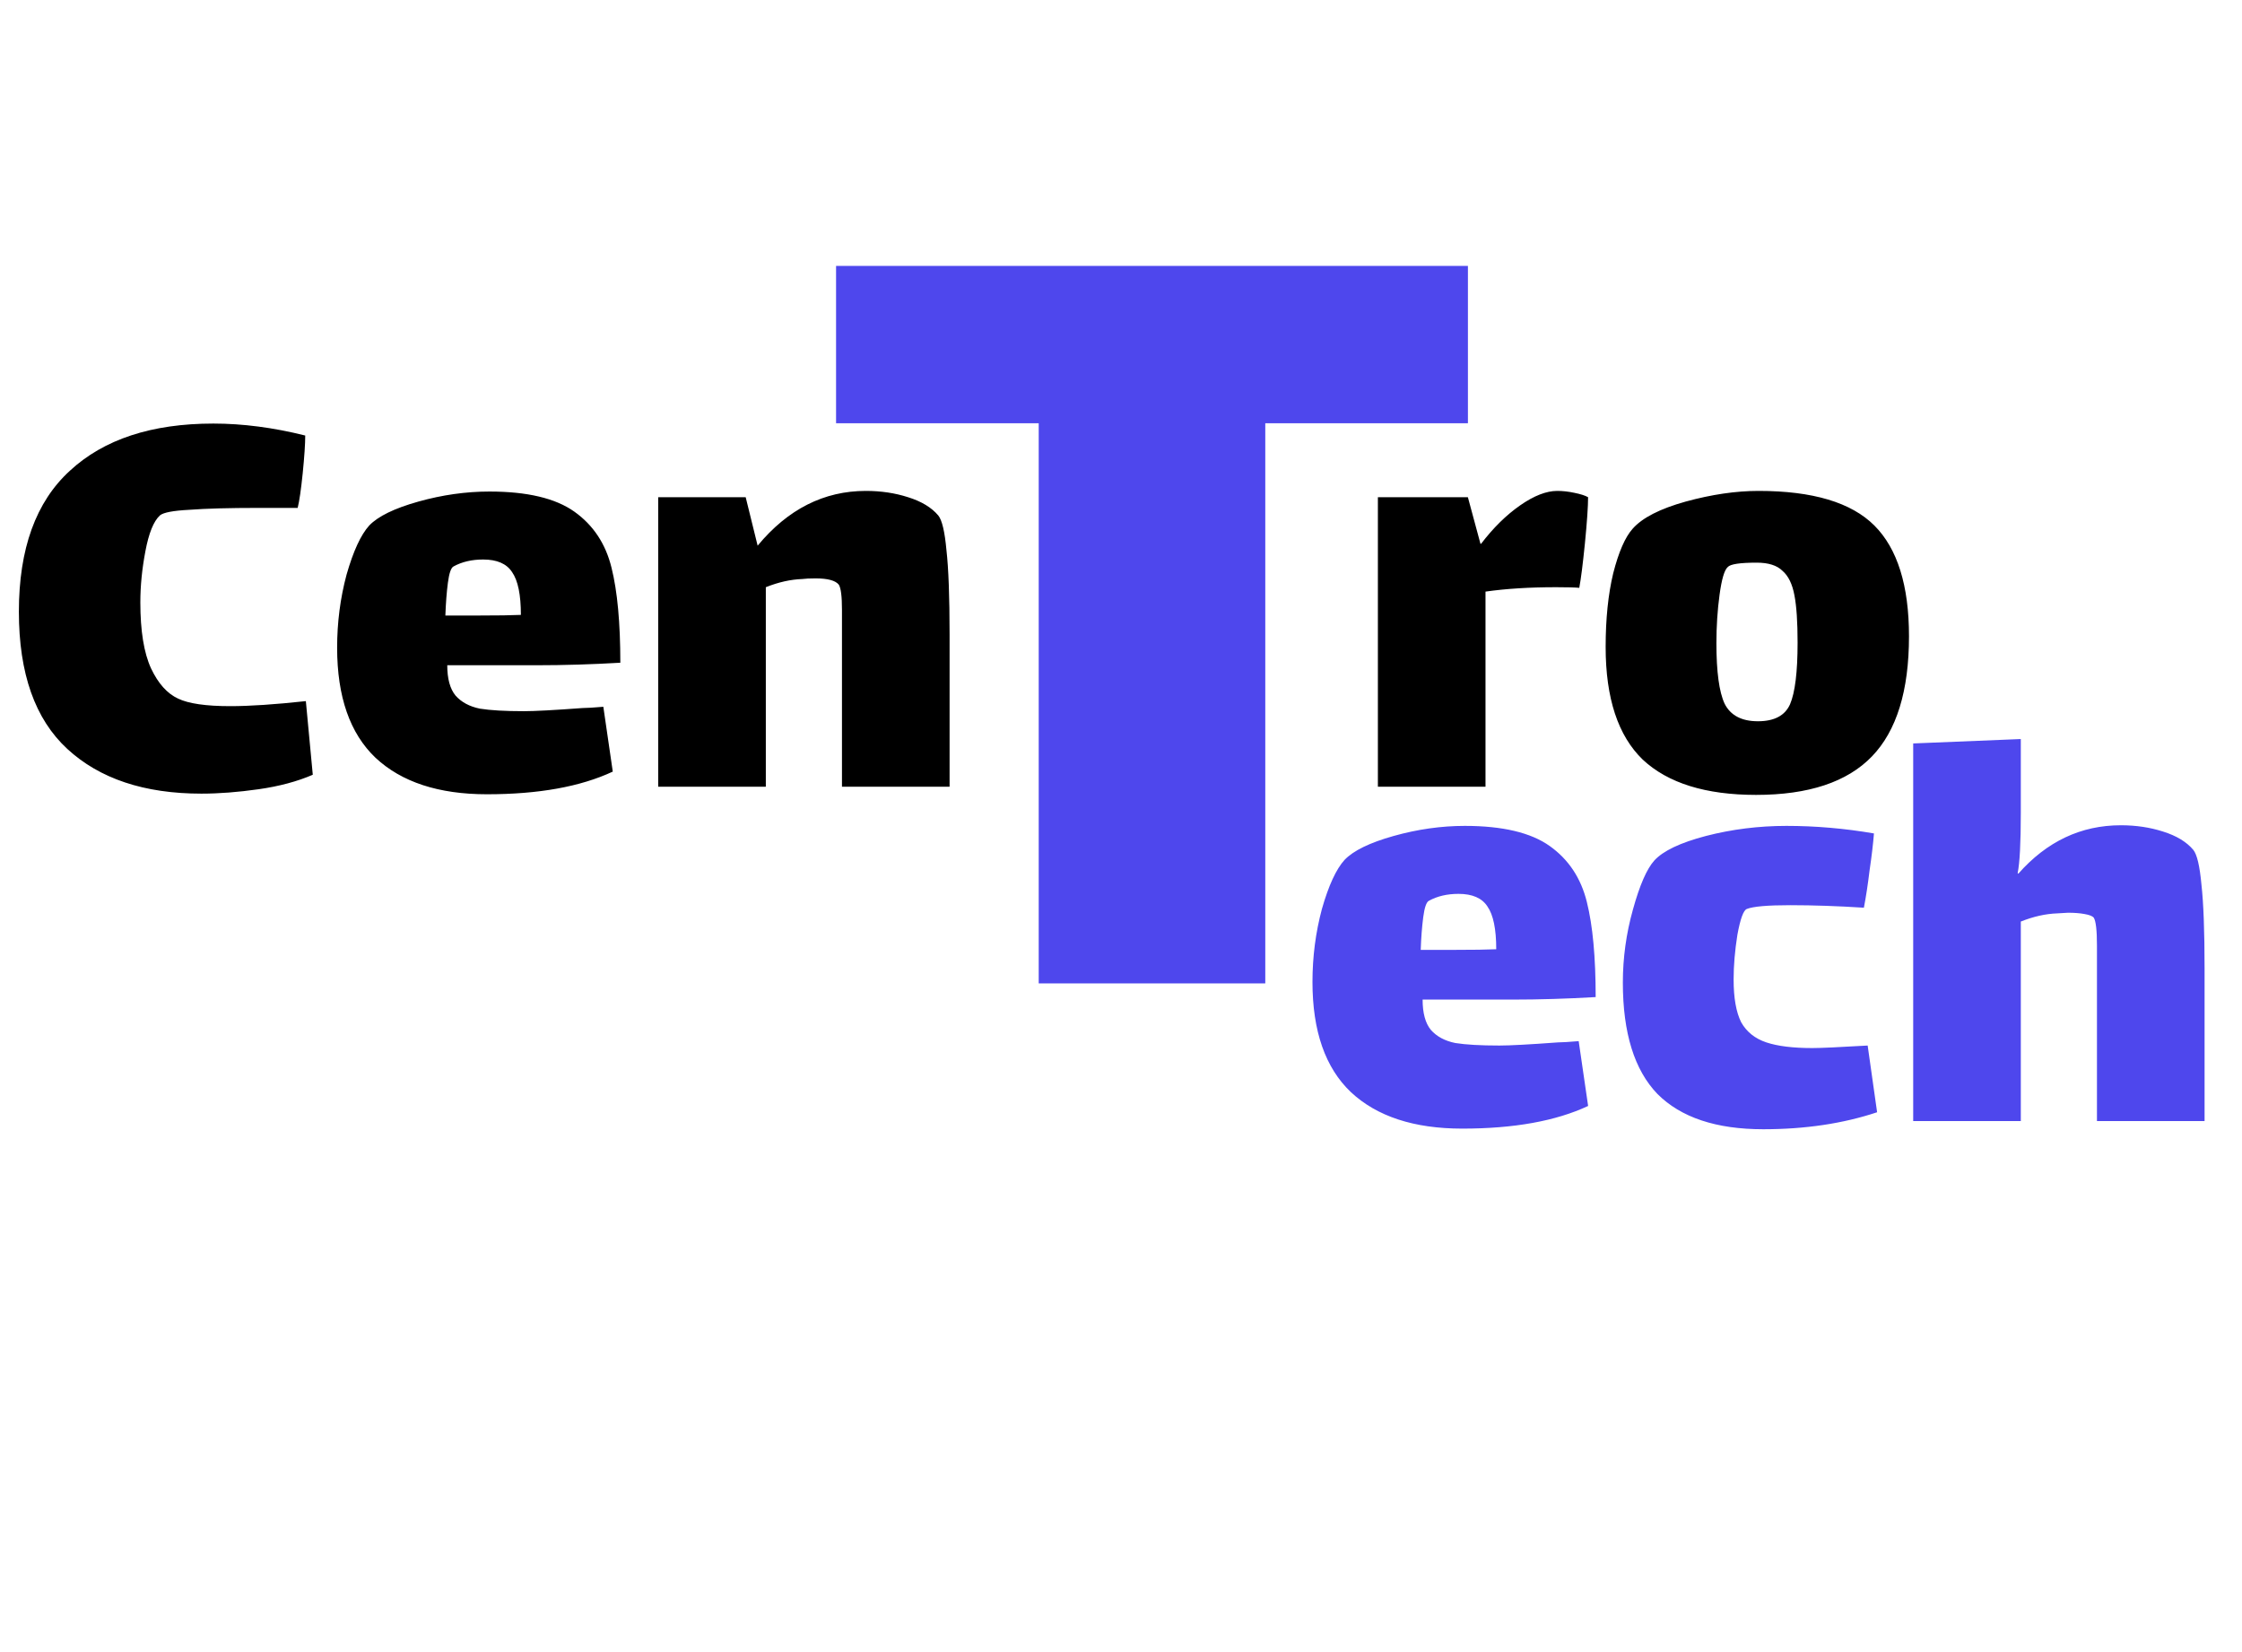 <svg width="114" height="84" viewBox="0 0 114 84" fill="none" xmlns="http://www.w3.org/2000/svg">
<path d="M15.904 39.392C15.115 39.733 14.197 39.979 13.152 40.128C12.107 40.277 11.136 40.352 10.24 40.352C7.339 40.352 5.067 39.595 3.424 38.08C1.781 36.565 0.96 34.24 0.96 31.104C0.96 27.904 1.824 25.515 3.552 23.936C5.28 22.336 7.712 21.536 10.848 21.536C12.341 21.536 13.899 21.739 15.52 22.144C15.52 22.571 15.477 23.211 15.392 24.064C15.307 24.896 15.221 25.483 15.136 25.824H13.12C11.648 25.824 10.485 25.856 9.632 25.92C8.8 25.963 8.299 26.059 8.128 26.208C7.808 26.507 7.563 27.115 7.392 28.032C7.221 28.928 7.136 29.792 7.136 30.624C7.136 32.075 7.317 33.195 7.68 33.984C8.043 34.752 8.501 35.264 9.056 35.52C9.589 35.776 10.475 35.904 11.712 35.904C12.693 35.904 13.973 35.819 15.552 35.648L15.904 39.392ZM26.646 36.16C27.18 36.16 28.172 36.107 29.622 36C29.814 36 30.166 35.979 30.678 35.936L31.158 39.232C29.516 40 27.382 40.384 24.758 40.384C22.305 40.384 20.417 39.765 19.094 38.528C17.793 37.291 17.142 35.424 17.142 32.928C17.142 31.648 17.302 30.411 17.622 29.216C17.964 28.021 18.348 27.189 18.774 26.72C19.222 26.251 20.054 25.845 21.27 25.504C22.486 25.163 23.692 24.992 24.886 24.992C26.806 24.992 28.246 25.333 29.206 26.016C30.166 26.699 30.796 27.648 31.094 28.864C31.393 30.059 31.542 31.669 31.542 33.696C30.092 33.781 28.673 33.824 27.286 33.824H22.742C22.742 34.507 22.881 35.019 23.158 35.36C23.457 35.701 23.873 35.925 24.406 36.032C24.94 36.117 25.686 36.16 26.646 36.16ZM23.062 28.8C22.934 28.864 22.838 29.141 22.774 29.632C22.71 30.123 22.668 30.677 22.646 31.296H24.31C25.313 31.296 26.038 31.285 26.486 31.264C26.486 30.24 26.337 29.515 26.038 29.088C25.761 28.661 25.27 28.448 24.566 28.448C23.99 28.448 23.489 28.565 23.062 28.8ZM47.708 26.208C47.9 26.443 48.039 27.029 48.124 27.968C48.231 28.907 48.284 30.336 48.284 32.256V40H42.812V32.32V31.008C42.812 30.325 42.759 29.899 42.652 29.728C42.482 29.515 42.087 29.408 41.468 29.408C41.17 29.408 40.946 29.419 40.796 29.44C40.199 29.461 39.58 29.6 38.94 29.856V40H33.468V25.28H37.916L38.524 27.744C40.06 25.888 41.895 24.96 44.028 24.96C44.796 24.96 45.511 25.067 46.172 25.28C46.855 25.493 47.367 25.803 47.708 26.208ZM79.182 24.96C79.459 24.96 79.747 24.992 80.046 25.056C80.366 25.12 80.601 25.195 80.75 25.28C80.75 25.749 80.697 26.528 80.59 27.616C80.483 28.683 80.387 29.44 80.302 29.888C80.089 29.867 79.694 29.856 79.118 29.856C77.774 29.856 76.579 29.931 75.534 30.08V40H70.062V25.28H74.638L75.278 27.648H75.31C75.929 26.837 76.59 26.187 77.294 25.696C77.998 25.205 78.627 24.96 79.182 24.96ZM89.291 40.416C86.731 40.416 84.811 39.819 83.531 38.624C82.272 37.408 81.643 35.499 81.643 32.896C81.643 31.467 81.771 30.219 82.027 29.152C82.304 28.064 82.635 27.307 83.019 26.88C83.51 26.325 84.406 25.867 85.707 25.504C87.03 25.141 88.267 24.96 89.419 24.96C92.171 24.96 94.134 25.547 95.307 26.72C96.48 27.893 97.067 29.771 97.067 32.352C97.067 35.125 96.438 37.163 95.179 38.464C93.92 39.765 91.958 40.416 89.291 40.416ZM89.387 36.672C90.219 36.672 90.763 36.384 91.019 35.808C91.275 35.211 91.403 34.165 91.403 32.672C91.403 31.627 91.35 30.827 91.243 30.272C91.136 29.696 90.934 29.28 90.635 29.024C90.358 28.747 89.92 28.608 89.323 28.608C88.47 28.608 87.979 28.683 87.851 28.832C87.68 28.981 87.542 29.451 87.435 30.24C87.328 31.029 87.275 31.851 87.275 32.704C87.275 34.155 87.414 35.179 87.691 35.776C87.99 36.373 88.555 36.672 89.387 36.672Z" fill="black"/>
<path d="M76.24 53.16C76.773 53.16 77.765 53.107 79.216 53C79.408 53 79.76 52.979 80.272 52.936L80.752 56.232C79.109 57 76.976 57.384 74.352 57.384C71.899 57.384 70.011 56.765 68.688 55.528C67.387 54.291 66.736 52.424 66.736 49.928C66.736 48.648 66.896 47.411 67.216 46.216C67.557 45.021 67.941 44.189 68.368 43.72C68.816 43.251 69.648 42.845 70.864 42.504C72.08 42.163 73.285 41.992 74.48 41.992C76.4 41.992 77.84 42.333 78.8 43.016C79.76 43.699 80.389 44.648 80.688 45.864C80.987 47.059 81.136 48.669 81.136 50.696C79.685 50.781 78.267 50.824 76.88 50.824H72.336C72.336 51.507 72.475 52.019 72.752 52.36C73.051 52.701 73.467 52.925 74 53.032C74.533 53.117 75.28 53.16 76.24 53.16ZM72.656 45.8C72.528 45.864 72.432 46.141 72.368 46.632C72.304 47.123 72.261 47.677 72.24 48.296H73.904C74.907 48.296 75.632 48.285 76.08 48.264C76.08 47.24 75.931 46.515 75.632 46.088C75.355 45.661 74.864 45.448 74.16 45.448C73.584 45.448 73.083 45.565 72.656 45.8ZM95.446 56.552C93.718 57.128 91.787 57.416 89.654 57.416C87.265 57.416 85.473 56.819 84.278 55.624C83.105 54.408 82.518 52.52 82.518 49.96C82.518 48.701 82.689 47.464 83.03 46.248C83.371 45.011 83.734 44.179 84.118 43.752C84.566 43.261 85.441 42.845 86.742 42.504C88.065 42.163 89.43 41.992 90.838 41.992C92.31 41.992 93.793 42.12 95.286 42.376C95.243 42.909 95.169 43.539 95.062 44.264C94.977 44.968 94.881 45.597 94.774 46.152C93.451 46.067 92.203 46.024 91.03 46.024C89.878 46.024 89.142 46.088 88.822 46.216C88.651 46.28 88.491 46.717 88.342 47.528C88.214 48.339 88.15 49.096 88.15 49.8C88.15 50.739 88.278 51.464 88.534 51.976C88.811 52.467 89.238 52.808 89.814 53C90.39 53.192 91.169 53.288 92.15 53.288C92.577 53.288 93.515 53.245 94.966 53.16L95.446 56.552ZM111.521 43.208C111.713 43.443 111.851 44.029 111.937 44.968C112.043 45.907 112.097 47.336 112.097 49.256V57H106.625V49.32C106.625 49.235 106.625 48.819 106.625 48.072C106.625 47.304 106.571 46.835 106.465 46.664C106.401 46.579 106.241 46.515 105.985 46.472C105.75 46.429 105.473 46.408 105.153 46.408L104.609 46.44C104.011 46.461 103.393 46.6 102.753 46.856V57H97.281V37.8L102.753 37.576V41.32C102.753 42.856 102.699 43.88 102.593 44.392L102.625 44.424C104.075 42.781 105.814 41.96 107.841 41.96C108.609 41.96 109.323 42.067 109.985 42.28C110.667 42.493 111.179 42.803 111.521 43.208Z" fill="#4E47ED"/>
<path d="M64.336 50H52.816V21.52H42.512V13.52H74.64V21.52H64.336V50Z" fill="#4E47ED"/>
</svg>
